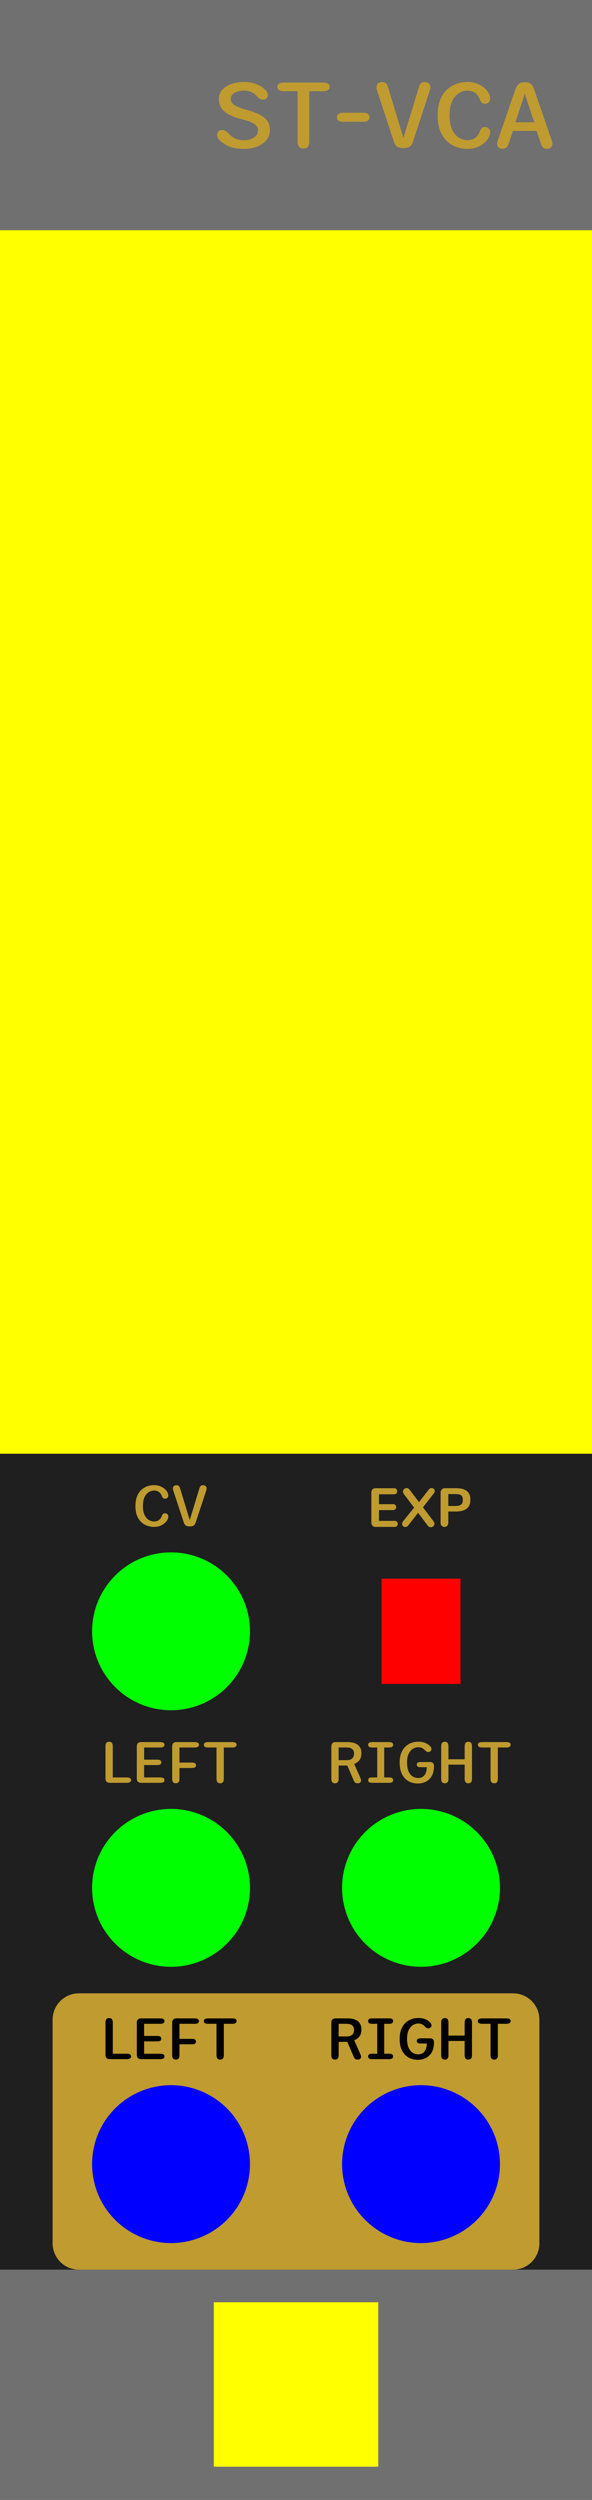<?xml version="1.0" encoding="UTF-8" standalone="no"?>
<!-- Created with Inkscape (http://www.inkscape.org/) -->

<svg
   width="90"
   height="380"
   viewBox="0 0 90 380"
   version="1.1"
   id="svg8"
   inkscape:version="1.4.2 (ebf0e94, 2025-05-08)"
   sodipodi:docname="ST-VCA.svg"
   xml:space="preserve"
   xmlns:inkscape="http://www.inkscape.org/namespaces/inkscape"
   xmlns:sodipodi="http://sodipodi.sourceforge.net/DTD/sodipodi-0.dtd"
   xmlns="http://www.w3.org/2000/svg"
   xmlns:svg="http://www.w3.org/2000/svg"
   xmlns:rdf="http://www.w3.org/1999/02/22-rdf-syntax-ns#"
   xmlns:cc="http://creativecommons.org/ns#"
   xmlns:dc="http://purl.org/dc/elements/1.1/"><defs
     id="defs2"><linearGradient
       id="uuid-f0636bc7-c65b-4b70-b857-f875576c11d6"
       x1="37.5"
       y1="0"
       x2="37.5"
       y2="380"
       gradientUnits="userSpaceOnUse"><stop
         offset="0"
         stop-color="#ebebeb"
         id="stop2" /><stop
         offset="1"
         stop-color="#e1e1e1"
         id="stop4" /></linearGradient></defs><sodipodi:namedview
     id="base"
     pagecolor="#ffffff"
     bordercolor="#666666"
     borderopacity="1.0"
     inkscape:pageopacity="0.0"
     inkscape:pageshadow="2"
     inkscape:zoom="4.0000001"
     inkscape:cx="19.624999"
     inkscape:cy="248.74999"
     inkscape:document-units="px"
     inkscape:current-layer="layer1"
     showgrid="true"
     units="mm"
     inkscape:snap-bbox="true"
     inkscape:snap-page="true"
     inkscape:bbox-nodes="false"
     inkscape:snap-bbox-edge-midpoints="false"
     inkscape:window-width="1920"
     inkscape:window-height="1027"
     inkscape:window-x="-8"
     inkscape:window-y="22"
     inkscape:window-maximized="1"
     inkscape:snap-bbox-midpoints="true"
     inkscape:snap-nodes="false"
     inkscape:showpageshadow="2"
     inkscape:pagecheckerboard="0"
     inkscape:deskcolor="#d1d1d1"><inkscape:grid
       id="grid1"
       units="px"
       originx="7.5355287e-16"
       originy="0"
       spacingx="1"
       spacingy="1"
       empcolor="#3f3fff"
       empopacity="0.251"
       color="#3f3fff"
       opacity="0.125"
       empspacing="5"
       dotted="false"
       gridanglex="30"
       gridanglez="30"
       visible="true" /></sodipodi:namedview><g
     inkscape:label="Layer 1"
     inkscape:groupmode="layer"
     id="layer1"
     transform="translate(0,-168.5)"
     style="display:inline"><path
       id="bg--background-fill"
       style="display:inline;opacity:1;vector-effect:none;fill:#1f1f1f;fill-rule:evenodd;stroke-width:1.919"
       d="m 0,168.5 h 90 v 380 H 0 Z" /><path
       id="header--hidden"
       style="display:inline;fill:#707070;stroke-width:0.879;paint-order:stroke fill markers"
       d="m 0,168.5 h 90 v 35 H 0 Z" /><path
       id="footer--hidden"
       style="display:inline;fill:#707070;stroke-width:0.879;paint-order:stroke fill markers"
       d="m 0,513.5 h 90 v 35 H 0 Z" /><path
       id="outBlock--output-fill"
       style="display:inline;fill:#bf9b30;stroke-width:0.818"
       d="m 12,471.5 h 66 c 2.216,0 4,1.784 4,4 v 34 c 0,2.216 -1.784,4 -4,4 H 12 c -2.216,0 -4,-1.784 -4,-4 v -34 c 0,-2.216 1.784,-4 4,-4 z" /><path
       style="font-weight:500;font-size:10px;line-height:1.25;font-family:Sono;-inkscape-font-specification:'Sono Medium';text-align:center;letter-spacing:0px;word-spacing:0px;text-anchor:middle"
       d="m 51.482,476.13 v 1.925 h 1.255 q 0.515,0 0.8,-0.255 0.29,-0.255 0.29,-0.735 0,-0.48 -0.3,-0.705 -0.295,-0.23 -0.825,-0.23 z m -1.11,4.775 v -4.93 q 0,-0.665 0.665,-0.665 h 1.845 q 0.345,0 0.705,0.07 0.36,0.065 0.665,0.25 0.31,0.185 0.5,0.52 0.19,0.33 0.19,0.865 0,0.67 -0.32,1.065 -0.32,0.39 -0.775,0.545 l 0.96,2.175 q 0.04,0.09 0.06,0.175 0.02,0.08 0.02,0.155 0,0.205 -0.135,0.325 -0.13,0.115 -0.375,0.115 -0.3,0 -0.43,-0.15 -0.13,-0.15 -0.24,-0.43 l -0.905,-2.115 h -1.32 v 2.03 q 0,0.665 -0.56,0.665 -0.55,0 -0.55,-0.665 z m 6.15,0.595 q -0.265,0 -0.41,-0.105 -0.145,-0.11 -0.145,-0.305 0,-0.2 0.145,-0.305 0.145,-0.105 0.41,-0.105 h 0.825 v -4.55 h -0.825 q -0.265,0 -0.41,-0.105 -0.145,-0.11 -0.145,-0.31 0,-0.195 0.145,-0.3 0.145,-0.105 0.41,-0.105 h 2.69 q 0.27,0 0.41,0.105 0.145,0.105 0.145,0.3 0,0.2 -0.145,0.31 -0.14,0.105 -0.41,0.105 h -0.8 v 4.55 h 0.8 q 0.27,0 0.41,0.105 0.145,0.105 0.145,0.305 0,0.195 -0.145,0.305 -0.14,0.105 -0.41,0.105 z m 6.985,0.105 q -0.53,0 -1.02,-0.175 -0.49,-0.18 -0.88,-0.56 -0.39,-0.38 -0.62,-0.985 -0.225,-0.605 -0.225,-1.46 0,-0.86 0.24,-1.46 0.24,-0.605 0.645,-0.985 0.41,-0.38 0.915,-0.555 0.505,-0.175 1.035,-0.175 0.57,0 0.995,0.16 0.425,0.16 0.73,0.455 0.145,0.125 0.21,0.255 0.065,0.13 0.065,0.255 0,0.195 -0.15,0.32 -0.145,0.125 -0.325,0.125 -0.135,0 -0.265,-0.07 -0.13,-0.07 -0.23,-0.18 -0.165,-0.19 -0.41,-0.335 -0.245,-0.15 -0.615,-0.15 -0.43,0 -0.825,0.24 -0.395,0.235 -0.645,0.75 -0.25,0.515 -0.25,1.35 0,0.855 0.245,1.37 0.245,0.515 0.63,0.745 0.385,0.23 0.81,0.23 0.4,0 0.69,-0.18 0.29,-0.185 0.45,-0.55 0.165,-0.365 0.175,-0.915 h -0.98 q -0.25,0 -0.395,-0.09 -0.14,-0.095 -0.14,-0.3 0,-0.21 0.135,-0.3 0.14,-0.095 0.39,-0.095 h 1.47 q 0.325,0 0.47,0.16 0.145,0.155 0.145,0.455 0,0.89 -0.325,1.48 -0.325,0.585 -0.885,0.88 -0.56,0.29 -1.26,0.29 z m 7.135,-5.675 q 0,-0.67 0.555,-0.67 0.555,0 0.555,0.67 v 4.975 q 0,0.665 -0.555,0.665 -0.555,0 -0.555,-0.665 v -2.17 h -2.465 v 2.17 q 0,0.665 -0.555,0.665 -0.55,0 -0.55,-0.665 v -4.975 q 0,-0.33 0.14,-0.5 0.145,-0.17 0.41,-0.17 0.555,0 0.555,0.67 v 1.99 h 2.465 z m 6.365,-0.62 q 0.62,0 0.62,0.405 0,0.2 -0.17,0.31 -0.165,0.105 -0.42,0.105 h -1.35 v 4.775 q 0,0.665 -0.555,0.665 -0.555,0 -0.555,-0.665 v -4.775 h -1.29 q -0.305,0 -0.475,-0.105 -0.165,-0.11 -0.165,-0.31 0,-0.195 0.165,-0.3 0.17,-0.105 0.475,-0.105 z"
       id="outRight--text-output"
       aria-label="RIGHT" /><path
       style="font-weight:500;font-size:10px;line-height:1.25;font-family:Sono;-inkscape-font-specification:'Sono Medium';letter-spacing:0px;word-spacing:0px"
       d="m 17.145,480.68 h 2.17 q 0.285,0 0.45,0.11 0.165,0.105 0.165,0.3 0,0.195 -0.165,0.305 -0.165,0.105 -0.45,0.105 h -2.615 q -0.665,0 -0.665,-0.67 v -4.9 q 0,-0.67 0.555,-0.67 0.555,0 0.555,0.67 z m 7.86,-4.965 q 0,0.415 -0.64,0.415 h -2.455 v 1.85 h 2.01 q 0.325,0 0.46,0.105 0.135,0.105 0.135,0.305 0,0.195 -0.135,0.305 -0.135,0.105 -0.46,0.105 h -2.01 v 1.88 h 2.455 q 0.64,0 0.64,0.41 0,0.41 -0.64,0.41 h -2.9 q -0.665,0 -0.665,-0.67 v -4.855 q 0,-0.665 0.665,-0.665 h 2.9 q 0.64,0 0.64,0.405 z m 5.24,0 q 0,0.2 -0.165,0.31 -0.165,0.105 -0.455,0.105 h -2.34 v 2.295 h 1.935 q 0.575,0 0.575,0.415 0,0.405 -0.575,0.405 h -1.935 v 1.66 q 0,0.665 -0.555,0.665 -0.555,0 -0.555,-0.665 v -4.93 q 0,-0.665 0.665,-0.665 h 2.785 q 0.29,0 0.455,0.105 0.165,0.1 0.165,0.3 z m 5.1,-0.405 q 0.62,0 0.62,0.405 0,0.2 -0.17,0.31 -0.165,0.105 -0.42,0.105 h -1.35 v 4.775 q 0,0.665 -0.555,0.665 -0.555,0 -0.555,-0.665 v -4.775 h -1.29 q -0.305,0 -0.475,-0.105 -0.165,-0.11 -0.165,-0.31 0,-0.195 0.165,-0.3 0.17,-0.105 0.475,-0.105 z"
       id="outLeft--text-output"
       aria-label="LEFT" /><path
       style="font-weight:500;font-size:10px;line-height:1.25;font-family:Sono;-inkscape-font-specification:'Sono Medium';letter-spacing:0px;word-spacing:0px;fill:#bf9b30"
       d="m 51.482,434.13 v 1.925 h 1.255 q 0.515,0 0.8,-0.255 0.29,-0.255 0.29,-0.735 0,-0.48 -0.3,-0.705 -0.295,-0.23 -0.825,-0.23 z m -1.11,4.775 v -4.93 q 0,-0.665 0.665,-0.665 h 1.845 q 0.345,0 0.705,0.07 0.36,0.065 0.665,0.25 0.31,0.185 0.5,0.52 0.19,0.33 0.19,0.865 0,0.67 -0.32,1.065 -0.32,0.39 -0.775,0.545 l 0.96,2.175 q 0.04,0.09 0.06,0.175 0.02,0.08 0.02,0.155 0,0.205 -0.135,0.325 -0.13,0.115 -0.375,0.115 -0.3,0 -0.43,-0.15 -0.13,-0.15 -0.24,-0.43 l -0.905,-2.115 h -1.32 v 2.03 q 0,0.665 -0.56,0.665 -0.55,0 -0.55,-0.665 z m 6.15,0.595 q -0.265,0 -0.41,-0.105 -0.145,-0.11 -0.145,-0.305 0,-0.2 0.145,-0.305 0.145,-0.105 0.41,-0.105 h 0.825 v -4.55 h -0.825 q -0.265,0 -0.41,-0.105 -0.145,-0.11 -0.145,-0.31 0,-0.195 0.145,-0.3 0.145,-0.105 0.41,-0.105 h 2.69 q 0.27,0 0.41,0.105 0.145,0.105 0.145,0.3 0,0.2 -0.145,0.31 -0.14,0.105 -0.41,0.105 h -0.8 v 4.55 h 0.8 q 0.27,0 0.41,0.105 0.145,0.105 0.145,0.305 0,0.195 -0.145,0.305 -0.14,0.105 -0.41,0.105 z m 6.985,0.105 q -0.53,0 -1.02,-0.175 -0.49,-0.18 -0.88,-0.56 -0.39,-0.38 -0.62,-0.985 -0.225,-0.605 -0.225,-1.46 0,-0.86 0.24,-1.46 0.24,-0.605 0.645,-0.985 0.41,-0.38 0.915,-0.555 0.505,-0.175 1.035,-0.175 0.57,0 0.995,0.16 0.425,0.16 0.73,0.455 0.145,0.125 0.21,0.255 0.065,0.13 0.065,0.255 0,0.195 -0.15,0.32 -0.145,0.125 -0.325,0.125 -0.135,0 -0.265,-0.07 -0.13,-0.07 -0.23,-0.18 -0.165,-0.19 -0.41,-0.335 -0.245,-0.15 -0.615,-0.15 -0.43,0 -0.825,0.24 -0.395,0.235 -0.645,0.75 -0.25,0.515 -0.25,1.35 0,0.855 0.245,1.37 0.245,0.515 0.63,0.745 0.385,0.23 0.81,0.23 0.4,0 0.69,-0.18 0.29,-0.185 0.45,-0.55 0.165,-0.365 0.175,-0.915 h -0.98 q -0.25,0 -0.395,-0.09 -0.14,-0.095 -0.14,-0.3 0,-0.21 0.135,-0.3 0.14,-0.095 0.39,-0.095 h 1.47 q 0.325,0 0.47,0.16 0.145,0.155 0.145,0.455 0,0.89 -0.325,1.48 -0.325,0.585 -0.885,0.88 -0.56,0.29 -1.26,0.29 z M 70.642,433.93 q 0,-0.67 0.555,-0.67 0.555,0 0.555,0.67 v 4.975 q 0,0.665 -0.555,0.665 -0.555,0 -0.555,-0.665 v -2.17 h -2.465 v 2.17 q 0,0.665 -0.555,0.665 -0.55,0 -0.55,-0.665 v -4.975 q 0,-0.33 0.14,-0.5 0.145,-0.17 0.41,-0.17 0.555,0 0.555,0.67 v 1.99 h 2.465 z m 6.365,-0.62 q 0.62,0 0.62,0.405 0,0.2 -0.17,0.31 -0.165,0.105 -0.42,0.105 h -1.35 v 4.775 q 0,0.665 -0.555,0.665 -0.555,0 -0.555,-0.665 v -4.775 h -1.29 q -0.305,0 -0.475,-0.105 -0.165,-0.11 -0.165,-0.31 0,-0.195 0.165,-0.3 0.17,-0.105 0.475,-0.105 z"
       id="inRight--text"
       aria-label="RIGHT" /><path
       style="font-weight:500;font-size:10px;line-height:1.25;font-family:Sono;-inkscape-font-specification:'Sono Medium';letter-spacing:0px;word-spacing:0px;fill:#bf9b30"
       d="m 17.145,438.68 h 2.17 q 0.285,0 0.45,0.11 0.165,0.105 0.165,0.3 0,0.195 -0.165,0.305 -0.165,0.105 -0.45,0.105 h -2.615 q -0.665,0 -0.665,-0.67 v -4.9 q 0,-0.67 0.555,-0.67 0.555,0 0.555,0.67 z m 7.86,-4.965 q 0,0.415 -0.64,0.415 h -2.455 v 1.85 h 2.01 q 0.325,0 0.46,0.105 0.135,0.105 0.135,0.305 0,0.195 -0.135,0.305 -0.135,0.105 -0.46,0.105 h -2.01 v 1.88 h 2.455 q 0.64,0 0.64,0.41 0,0.41 -0.64,0.41 h -2.9 q -0.665,0 -0.665,-0.67 v -4.855 q 0,-0.665 0.665,-0.665 h 2.9 q 0.64,0 0.64,0.405 z m 5.24,0 q 0,0.2 -0.165,0.31 -0.165,0.105 -0.455,0.105 h -2.34 v 2.295 h 1.935 q 0.575,0 0.575,0.415 0,0.405 -0.575,0.405 h -1.935 v 1.66 q 0,0.665 -0.555,0.665 -0.555,0 -0.555,-0.665 v -4.93 q 0,-0.665 0.665,-0.665 h 2.785 q 0.29,0 0.455,0.105 0.165,0.1 0.165,0.3 z m 5.1,-0.405 q 0.62,0 0.62,0.405 0,0.2 -0.17,0.31 -0.165,0.105 -0.42,0.105 h -1.35 v 4.775 q 0,0.665 -0.555,0.665 -0.555,0 -0.555,-0.665 v -4.775 h -1.29 q -0.305,0 -0.475,-0.105 -0.165,-0.11 -0.165,-0.31 0,-0.195 0.165,-0.3 0.17,-0.105 0.475,-0.105 z"
       id="inLeft--text"
       aria-label="LEFT" /><path
       style="font-weight:500;font-size:10px;line-height:1.25;font-family:Sono;-inkscape-font-specification:'Sono Medium';letter-spacing:0px;word-spacing:0px;fill:#bf9b30"
       d="m 23.41,400.6 q -0.51,0 -1.01,-0.17 -0.5,-0.17 -0.91,-0.545 -0.41,-0.375 -0.655,-0.98 -0.245,-0.61 -0.245,-1.48 0,-0.87 0.245,-1.475 0.245,-0.61 0.655,-0.985 0.41,-0.375 0.91,-0.545 0.5,-0.17 1.01,-0.17 0.48,0 0.875,0.145 0.4,0.14 0.69,0.375 0.295,0.235 0.45,0.515 0.16,0.28 0.16,0.555 0,0.22 -0.14,0.35 -0.14,0.125 -0.33,0.125 -0.235,0 -0.335,-0.105 -0.095,-0.105 -0.16,-0.26 -0.055,-0.185 -0.195,-0.385 -0.14,-0.205 -0.385,-0.345 -0.245,-0.145 -0.625,-0.145 -0.425,0 -0.815,0.25 -0.385,0.245 -0.63,0.765 -0.245,0.515 -0.245,1.335 0,0.82 0.245,1.34 0.245,0.52 0.63,0.765 0.39,0.245 0.815,0.245 0.38,0 0.625,-0.14 0.245,-0.145 0.385,-0.345 0.14,-0.205 0.195,-0.39 0.065,-0.16 0.16,-0.265 0.1,-0.105 0.335,-0.105 0.19,0 0.33,0.135 0.14,0.13 0.14,0.345 0,0.275 -0.16,0.555 -0.16,0.28 -0.455,0.515 -0.29,0.235 -0.69,0.38 -0.395,0.14 -0.87,0.14 z m 5.505,-0.075 h -0.14 q -0.335,0 -0.54,-0.145 -0.2,-0.15 -0.29,-0.44 l -1.625,-4.94 q -0.02,-0.065 -0.03,-0.13 -0.01,-0.065 -0.01,-0.11 0,-0.245 0.155,-0.37 0.16,-0.13 0.39,-0.13 0.275,0 0.395,0.15 0.12,0.145 0.195,0.445 l 1.43,4.71 1.435,-4.71 q 0.08,-0.3 0.2,-0.445 0.125,-0.15 0.4,-0.15 0.235,0 0.38,0.135 0.15,0.13 0.15,0.37 0,0.05 -0.01,0.11 -0.005,0.06 -0.025,0.125 l -1.63,4.94 q -0.09,0.29 -0.295,0.44 -0.205,0.145 -0.535,0.145 z"
       id="inCV--text"
       aria-label="CV" /><path
       style="font-size:8.34px;line-height:1.25;font-family:Nunito;-inkscape-font-specification:Nunito;letter-spacing:0px;word-spacing:0px;fill:#bf9b30;stroke-width:0.782"
       d="m 57.085,400.199 h 3.017 q 0.195,0 0.309,-0.134 0.118,-0.138 0.118,-0.322 0,-0.183 -0.118,-0.322 -0.114,-0.138 -0.309,-0.138 h -2.431 v -1.633 h 2.179 q 0.2,0 0.318,-0.134 0.122,-0.134 0.122,-0.318 0,-0.183 -0.118,-0.318 -0.118,-0.134 -0.322,-0.134 h -2.179 v -1.499 h 2.337 q 0.2,0 0.318,-0.138 0.118,-0.138 0.118,-0.322 0,-0.183 -0.118,-0.322 -0.118,-0.138 -0.318,-0.138 h -2.895 q -0.289,0 -0.448,0.195 -0.155,0.191 -0.155,0.493 v 4.528 q 0,0.257 0.167,0.456 0.167,0.2 0.407,0.2 z m 8.006,-0.208 q 0.187,0.261 0.464,0.261 0.22,0 0.391,-0.155 0.171,-0.159 0.171,-0.379 0,-0.175 -0.122,-0.338 l -1.629,-2.15 1.686,-2.158 q 0.11,-0.147 0.11,-0.305 0,-0.191 -0.138,-0.33 -0.138,-0.143 -0.33,-0.143 -0.277,0 -0.493,0.297 l -1.437,1.845 -1.425,-1.877 q -0.191,-0.265 -0.46,-0.265 -0.22,0 -0.387,0.167 -0.167,0.163 -0.167,0.387 0,0.179 0.114,0.338 l 1.58,2.081 -1.682,2.081 q -0.147,0.2 -0.147,0.391 0,0.204 0.143,0.342 0.147,0.134 0.346,0.134 0.277,0 0.468,-0.261 l 1.474,-1.894 z m 2.545,0.212 q 0.24,0 0.411,-0.167 0.175,-0.167 0.175,-0.44 v -1.731 h 1.136 q 2.227,0 2.227,-1.775 0,-0.485 -0.151,-0.831 -0.151,-0.35 -0.444,-0.55 -0.289,-0.204 -0.672,-0.293 -0.379,-0.094 -0.884,-0.094 h -1.751 q -0.301,0 -0.468,0.204 -0.167,0.204 -0.167,0.513 v 4.557 q 0,0.273 0.175,0.44 0.175,0.167 0.411,0.167 z m 0.586,-3.184 v -1.804 h 1.087 q 0.285,0 0.472,0.033 0.191,0.033 0.346,0.122 0.159,0.09 0.232,0.269 0.073,0.179 0.073,0.452 0,0.281 -0.073,0.464 -0.073,0.183 -0.232,0.285 -0.155,0.098 -0.354,0.138 -0.195,0.041 -0.493,0.041 z"
       id="textExp--text"
       transform="scale(0.999,1.001)"
       aria-label="EXP" /><path
       style="font-weight:500;font-size:16px;line-height:1.25;font-family:Sono;-inkscape-font-specification:'Sono Medium';letter-spacing:0px;word-spacing:0px;fill:#bf9b30;stroke-width:0.782"
       d="m 37.071,190.944 q -1.2,0 -2.096,-0.336 -0.888,-0.336 -1.424,-0.872 -0.504,-0.4 -0.504,-0.936 0,-0.264 0.192,-0.488 0.192,-0.232 0.552,-0.232 0.32,0 0.544,0.152 0.232,0.144 0.432,0.352 0.368,0.432 0.928,0.736 0.56,0.304 1.408,0.304 0.576,0 1.064,-0.176 0.496,-0.176 0.792,-0.504 0.304,-0.328 0.304,-0.784 0,-0.68 -0.632,-1.048 -0.624,-0.376 -1.848,-0.68 -1.808,-0.448 -2.648,-1.184 -0.832,-0.744 -0.832,-1.888 0,-0.808 0.512,-1.384 0.52,-0.584 1.392,-0.888 0.88,-0.312 1.952,-0.312 0.952,0 1.768,0.296 0.824,0.288 1.336,0.816 0.224,0.176 0.352,0.4 0.136,0.216 0.136,0.48 0,0.32 -0.208,0.512 -0.2,0.184 -0.512,0.184 -0.312,0 -0.544,-0.168 -0.232,-0.168 -0.392,-0.344 -0.272,-0.368 -0.784,-0.608 -0.512,-0.248 -1.224,-0.248 -0.536,0 -0.984,0.152 -0.448,0.152 -0.72,0.432 -0.264,0.272 -0.264,0.656 0,0.592 0.576,0.968 0.576,0.368 1.768,0.688 1.136,0.296 1.944,0.688 0.808,0.392 1.24,0.96 0.432,0.568 0.432,1.416 0,0.896 -0.528,1.544 -0.528,0.648 -1.44,1 -0.904,0.344 -2.04,0.344 z m 12.104,-10.072 q 0.992,0 0.992,0.648 0,0.32 -0.272,0.496 -0.264,0.168 -0.672,0.168 h -2.16 v 7.64 q 0,1.064 -0.888,1.064 -0.888,0 -0.888,-1.064 v -7.64 h -2.064 q -0.488,0 -0.76,-0.168 -0.264,-0.176 -0.264,-0.496 0,-0.312 0.264,-0.48 0.272,-0.168 0.76,-0.168 z m 2.096,5.272 q 0,-0.328 0.232,-0.504 0.232,-0.184 0.752,-0.184 h 2.976 q 0.528,0 0.76,0.184 0.232,0.176 0.232,0.504 0,0.328 -0.232,0.504 -0.232,0.176 -0.76,0.176 h -2.976 q -0.52,0 -0.752,-0.176 -0.232,-0.176 -0.232,-0.504 z m 10.232,4.672 h -0.224 q -0.536,0 -0.864,-0.232 -0.32,-0.24 -0.464,-0.704 l -2.6,-7.904 q -0.032,-0.104 -0.048,-0.208 -0.016,-0.104 -0.016,-0.176 0,-0.392 0.248,-0.592 0.256,-0.208 0.624,-0.208 0.44,0 0.632,0.24 0.192,0.232 0.312,0.712 l 2.288,7.536 2.296,-7.536 q 0.128,-0.48 0.32,-0.712 0.2,-0.24 0.64,-0.24 0.376,0 0.608,0.216 0.24,0.208 0.24,0.592 0,0.08 -0.016,0.176 -0.008,0.096 -0.04,0.2 l -2.608,7.904 q -0.144,0.464 -0.472,0.704 -0.328,0.232 -0.856,0.232 z m 9.608,0.12 q -0.816,0 -1.616,-0.272 -0.8,-0.272 -1.456,-0.872 -0.656,-0.6 -1.048,-1.568 -0.392,-0.976 -0.392,-2.368 0,-1.392 0.392,-2.36 0.392,-0.976 1.048,-1.576 0.656,-0.6 1.456,-0.872 0.8,-0.272 1.616,-0.272 0.768,0 1.4,0.232 0.64,0.224 1.104,0.6 0.472,0.376 0.72,0.824 0.256,0.448 0.256,0.888 0,0.352 -0.224,0.56 -0.224,0.2 -0.528,0.2 -0.376,0 -0.536,-0.168 -0.152,-0.168 -0.256,-0.416 -0.088,-0.296 -0.312,-0.616 -0.224,-0.328 -0.616,-0.552 -0.392,-0.232 -1,-0.232 -0.68,0 -1.304,0.4 -0.616,0.392 -1.008,1.224 -0.392,0.824 -0.392,2.136 0,1.312 0.392,2.144 0.392,0.832 1.008,1.224 0.624,0.392 1.304,0.392 0.608,0 1,-0.224 0.392,-0.232 0.616,-0.552 0.224,-0.328 0.312,-0.624 0.104,-0.256 0.256,-0.424 0.16,-0.168 0.536,-0.168 0.304,0 0.528,0.216 0.224,0.208 0.224,0.552 0,0.44 -0.256,0.888 -0.256,0.448 -0.728,0.824 -0.464,0.376 -1.104,0.608 -0.632,0.224 -1.392,0.224 z m 5.344,-0.008 q -0.352,0 -0.576,-0.2 -0.216,-0.2 -0.216,-0.576 0,-0.088 0.016,-0.192 0.016,-0.104 0.048,-0.216 l 2.736,-7.92 q 0.152,-0.456 0.456,-0.72 0.312,-0.272 0.736,-0.272 h 0.408 q 0.432,0 0.736,0.272 0.312,0.264 0.456,0.72 l 2.736,7.92 q 0.04,0.112 0.056,0.216 0.016,0.104 0.016,0.192 0,0.376 -0.224,0.576 -0.224,0.2 -0.584,0.2 -0.44,0 -0.648,-0.232 -0.208,-0.232 -0.344,-0.712 l -0.608,-1.768 h -3.592 l -0.608,1.768 q -0.128,0.48 -0.344,0.712 -0.208,0.232 -0.656,0.232 z m 1.976,-4.024 h 2.864 l -1.352,-4.08 q -0.024,-0.088 -0.048,-0.176 -0.024,-0.096 -0.04,-0.168 -0.008,0.072 -0.032,0.168 -0.016,0.088 -0.04,0.176 z"
       id="moduleName--moduleName"
       transform="scale(0.999,1.001)"
       aria-label="ST-VCA" /></g><g
     id="Widgets"
     style="display:inline"
     inkscape:label="Widgets"
     transform="matrix(2.953,0,0,2.957,0,-0.02)"><path
       id="param_Exp--hidden"
       style="display:inline;fill:#ff0000;stroke-width:0.276;paint-order:stroke fill markers"
       inkscape:label="param_Exp--hidden"
       d="m 19.643,81.16 h 4.064 v 5.41 h -4.064 z" /><path
       id="input_3--hidden"
       style="display:inline;vector-effect:none;fill:#00ff00;fill-rule:evenodd;stroke-width:1.015"
       d="M 12.869,83.865 A 4.064,4.058 0 0 1 8.805,87.923 4.064,4.058 0 0 1 4.741,83.865 4.064,4.058 0 0 1 8.805,79.808 4.064,4.058 0 0 1 12.869,83.865 Z" /><path
       id="input_2--hidden"
       style="display:inline;vector-effect:none;fill:#00ff00;fill-rule:evenodd;stroke-width:1.015"
       d="m 25.739,97.053 a 4.064,4.058 0 0 1 -4.064,4.058 4.064,4.058 0 0 1 -4.064,-4.058 4.064,4.058 0 0 1 4.064,-4.058 4.064,4.058 0 0 1 4.064,4.058 z" /><path
       id="input_1--hidden"
       style="display:inline;vector-effect:none;fill:#00ff00;fill-rule:evenodd;stroke-width:1.015"
       d="M 12.869,97.053 A 4.064,4.058 0 0 1 8.805,101.111 4.064,4.058 0 0 1 4.741,97.053 4.064,4.058 0 0 1 8.805,92.995 4.064,4.058 0 0 1 12.869,97.053 Z" /><path
       id="output_2--hidden"
       style="display:inline;vector-effect:none;fill:#0000ff;fill-rule:evenodd;stroke-width:1.015"
       d="m 25.739,111.255 a 4.064,4.058 0 0 1 -4.064,4.058 4.064,4.058 0 0 1 -4.064,-4.058 4.064,4.058 0 0 1 4.064,-4.058 4.064,4.058 0 0 1 4.064,4.058 z" /><path
       id="output_1--hidden"
       style="display:inline;vector-effect:none;fill:#0000ff;fill-rule:evenodd;stroke-width:1.015"
       d="m 12.869,111.255 a 4.064,4.058 0 0 1 -4.064,4.058 4.064,4.058 0 0 1 -4.064,-4.058 4.064,4.058 0 0 1 4.064,-4.058 4.064,4.058 0 0 1 4.064,4.058 z" /><path
       id="display--hidden"
       style="display:inline;fill:#ffff00;stroke-width:18.931;paint-order:stroke fill markers"
       d="M 0,11.842 H 30.48 V 74.736 H 0 Z" /><path
       id="widgetLogo--hidden"
       style="fill:#ffff00;stroke-width:3.658;paint-order:stroke fill markers"
       d="m 11.007,118.356 h 8.467 v 8.453 h -8.467 z" /></g></svg>
